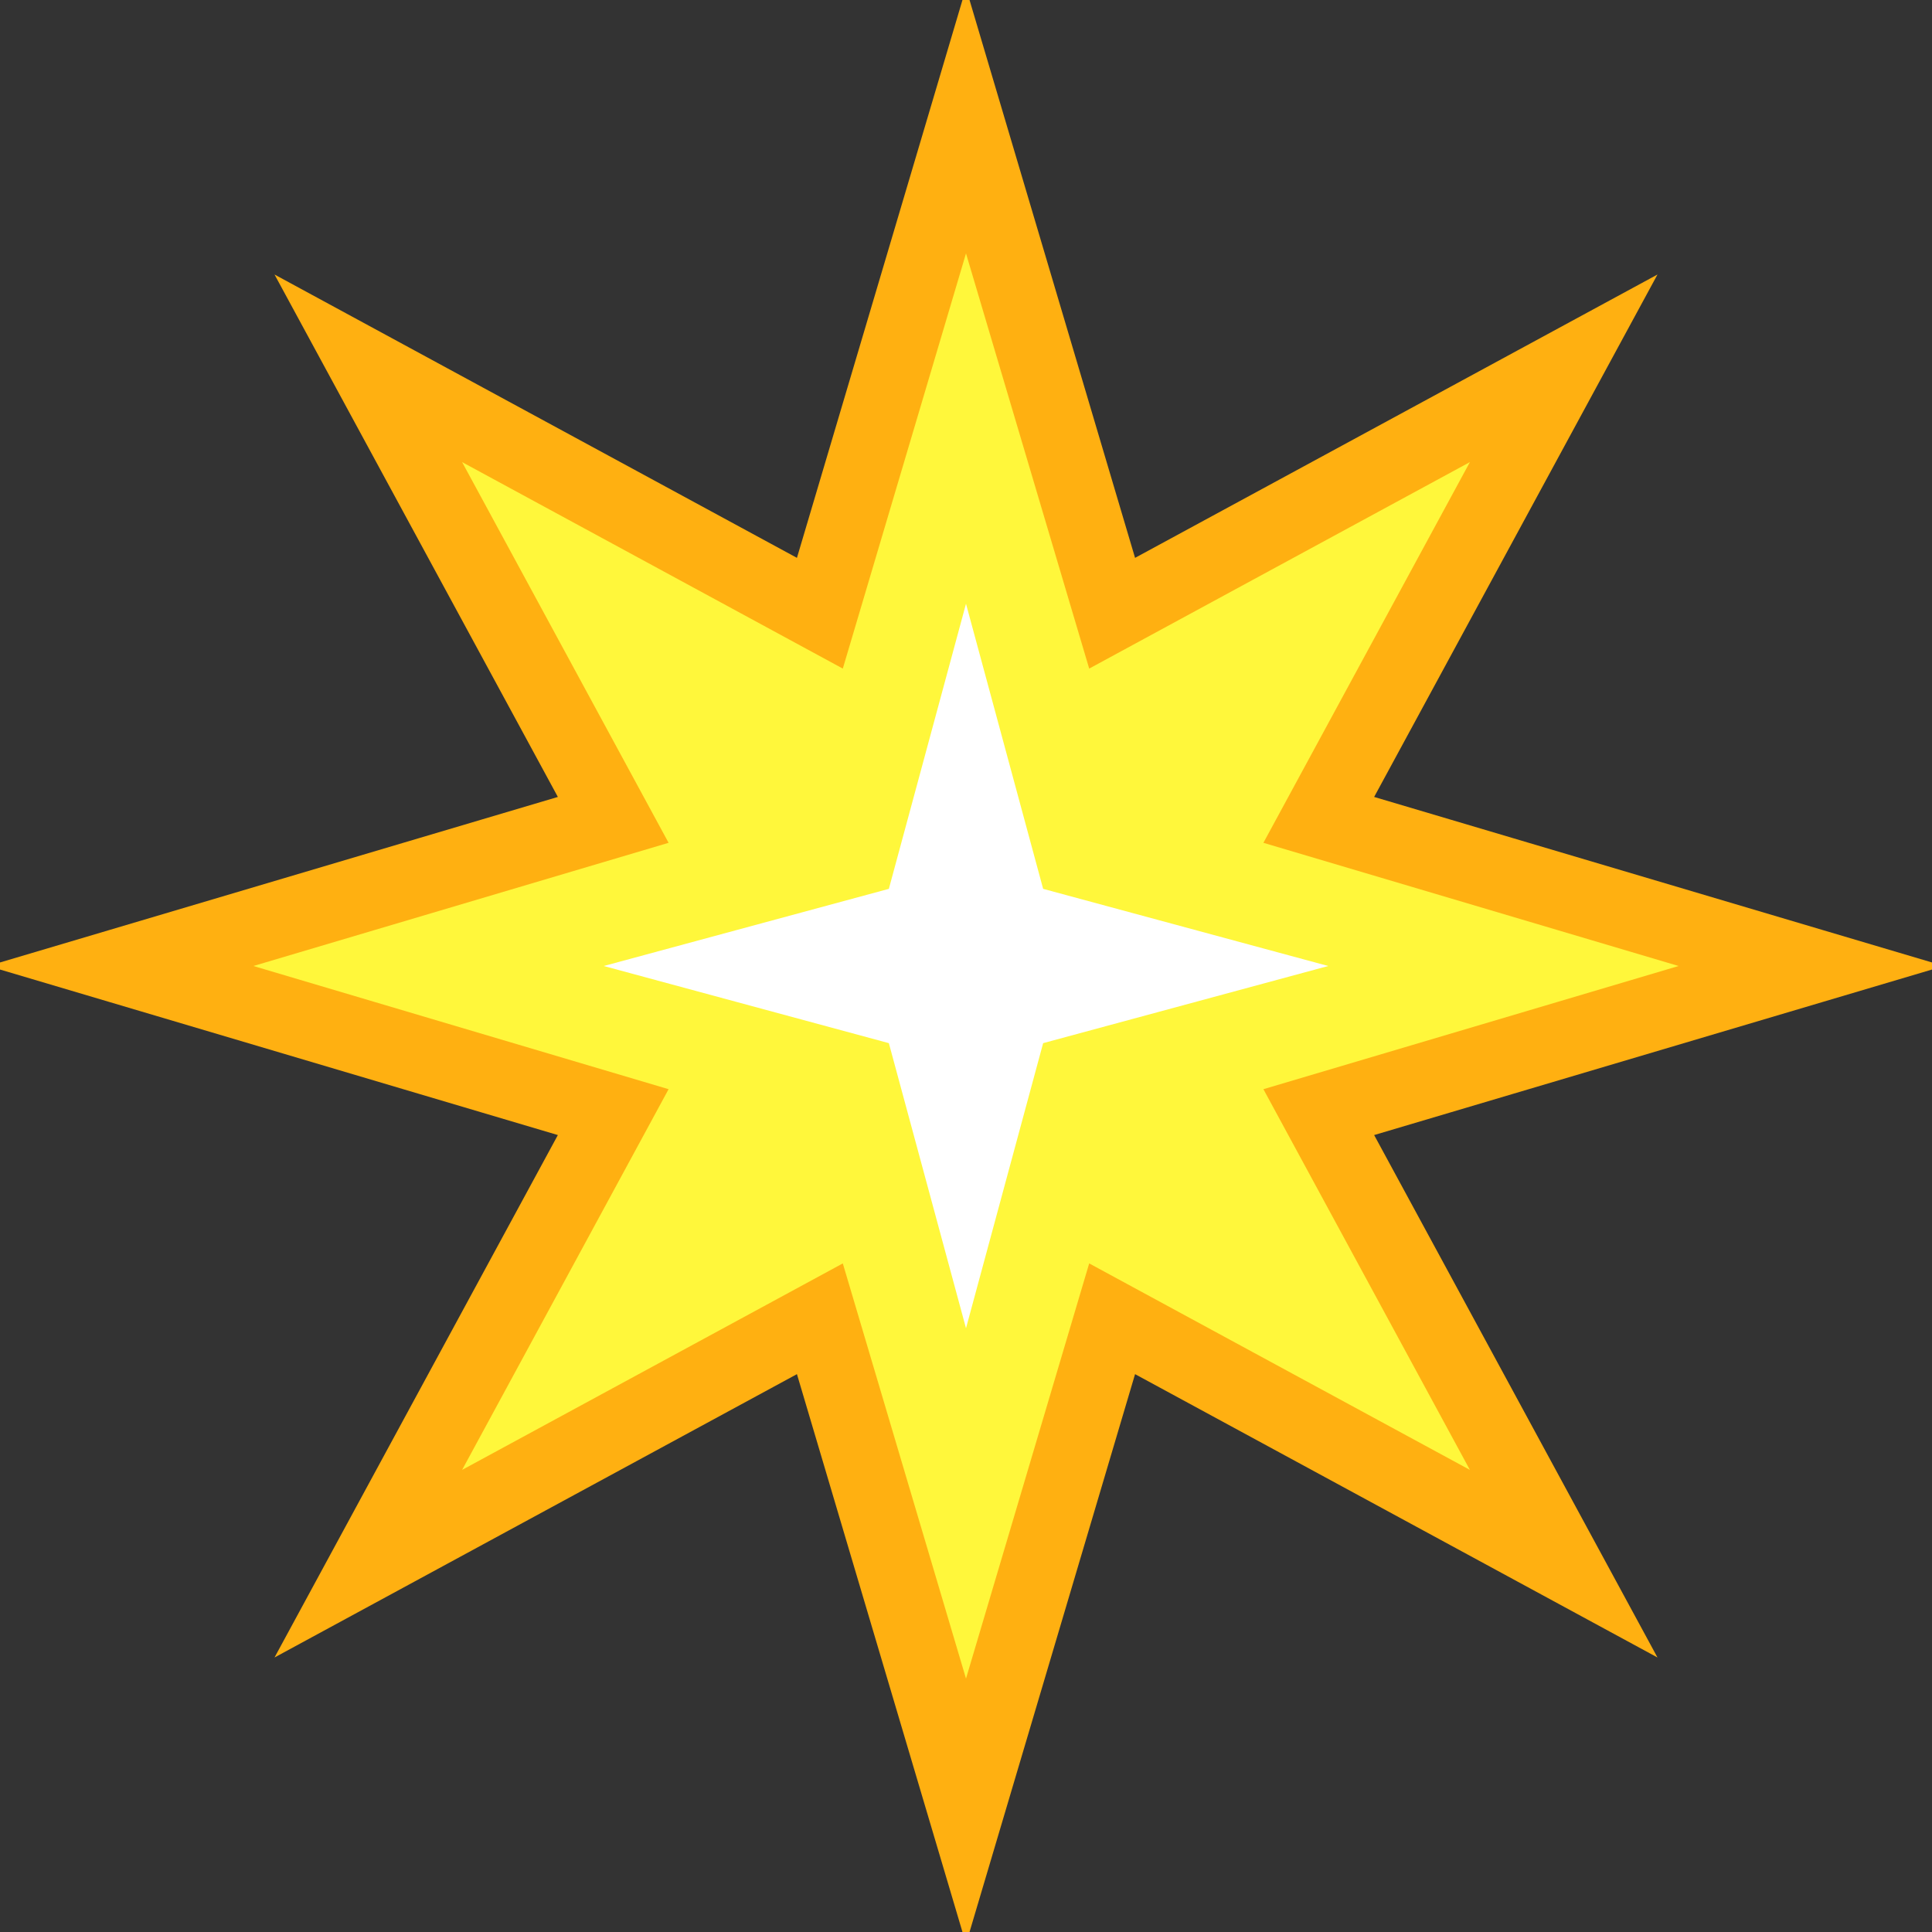 <?xml version="1.0" encoding="UTF-8" standalone="no"?>
<!-- Created with Inkscape (http://www.inkscape.org/) -->

<svg
   xmlns:dc="http://purl.org/dc/elements/1.1/"
   xmlns:cc="http://creativecommons.org/ns#"
   xmlns:rdf="http://www.w3.org/1999/02/22-rdf-syntax-ns#"
   xmlns:svg="http://www.w3.org/2000/svg"
   xmlns="http://www.w3.org/2000/svg"
   xmlns:sodipodi="http://sodipodi.sourceforge.net/DTD/sodipodi-0.dtd"
   xmlns:inkscape="http://www.inkscape.org/namespaces/inkscape"
   width="512"
   height="512"
   viewBox="0 0 512 512"
   id="svg2"
   version="1.1"
   inkscape:version="0.91 r13725"
   inkscape:export-filename="C:\Users\Me\Documents\GitHub\SmallDisc\Assets\materials\water.png"
   inkscape:export-xdpi="90"
   inkscape:export-ydpi="90"
   sodipodi:docname="sun.svg">
  <rect x="0" y="0" width="512" height="512" fill="#333333" stroke="none"/>
  <defs
     id="defs4">
    <inkscape:path-effect
       effect="spiro"
       id="path-effect4155"
       is_visible="true" />
    <inkscape:path-effect
       effect="spiro"
       id="path-effect4151"
       is_visible="true" />
    <inkscape:path-effect
       effect="spiro"
       id="path-effect4147"
       is_visible="true" />
    <inkscape:path-effect
       effect="spiro"
       id="path-effect4140"
       is_visible="true" />
  </defs>
  <sodipodi:namedview
     id="base"
     pagecolor="#ffffff"
     bordercolor="#666666"
     borderopacity="1.0"
     inkscape:pageopacity="0.0"
     inkscape:pageshadow="2"
     inkscape:zoom="0.7"
     inkscape:cx="153.60199"
     inkscape:cy="226.21974"
     inkscape:document-units="px"
     inkscape:current-layer="layer1"
     showgrid="true"
     units="px"
     inkscape:object-nodes="true"
     inkscape:window-width="1280"
     inkscape:window-height="777"
     inkscape:window-x="-8"
     inkscape:window-y="-8"
     inkscape:window-maximized="1"
     inkscape:snap-bbox="true"
     inkscape:bbox-nodes="true">
    <inkscape:grid
       type="xygrid"
       id="grid4136"
       spacingx="8"
       spacingy="8"
       empspacing="4" />
  </sodipodi:namedview>
  <g
     inkscape:label="Layer 1"
     inkscape:groupmode="layer"
     id="layer1"
     transform="translate(0,-540.362)">
    <path
       sodipodi:type="star"
       style="fill:#fff73b;fill-opacity:1;stroke:#ffb011;stroke-width:20;stroke-linecap:butt;stroke-linejoin:miter;stroke-miterlimit:4;stroke-dasharray:none;stroke-dashoffset:0;stroke-opacity:1"
       id="path4318"
       sodipodi:sides="8"
       sodipodi:cx="256"
       sodipodi:cy="796.36218"
       sodipodi:r1="223.99998"
       sodipodi:r2="101.19288"
       sodipodi:arg1="-1.5707963"
       sodipodi:arg2="-1.1780972"
       inkscape:flatsided="false"
       inkscape:rounded="0"
       inkscape:randomized="0"
       d="m 256,572.362 38.725,130.51 119.667,-64.902 -64.902,119.667 130.51,38.725 -130.51,38.725 64.902,119.667 L 294.725,889.852 256,1020.362 217.275,889.852 97.608,954.754 162.51,835.087 32,796.362 162.51,757.637 97.608,637.97 217.275,702.872 Z" />
    <path
       sodipodi:type="star"
       style="fill:#ffffff;fill-opacity:1;stroke:none;stroke-width:20;stroke-linecap:butt;stroke-linejoin:miter;stroke-miterlimit:4;stroke-dasharray:none;stroke-dashoffset:0;stroke-opacity:1"
       id="path4320"
       sodipodi:sides="4"
       sodipodi:cx="256"
       sodipodi:cy="796.36218"
       sodipodi:r1="95.999991"
       sodipodi:r2="28.912256"
       sodipodi:arg1="-1.5707963"
       sodipodi:arg2="-0.78539818"
       inkscape:flatsided="false"
       inkscape:rounded="0"
       inkscape:randomized="0"
       d="m 256,700.362 20.444,75.556 75.556,20.444 -75.556,20.444 L 256,892.362 235.556,816.806 160,796.362 235.556,775.918 Z" />
  </g>
</svg>
